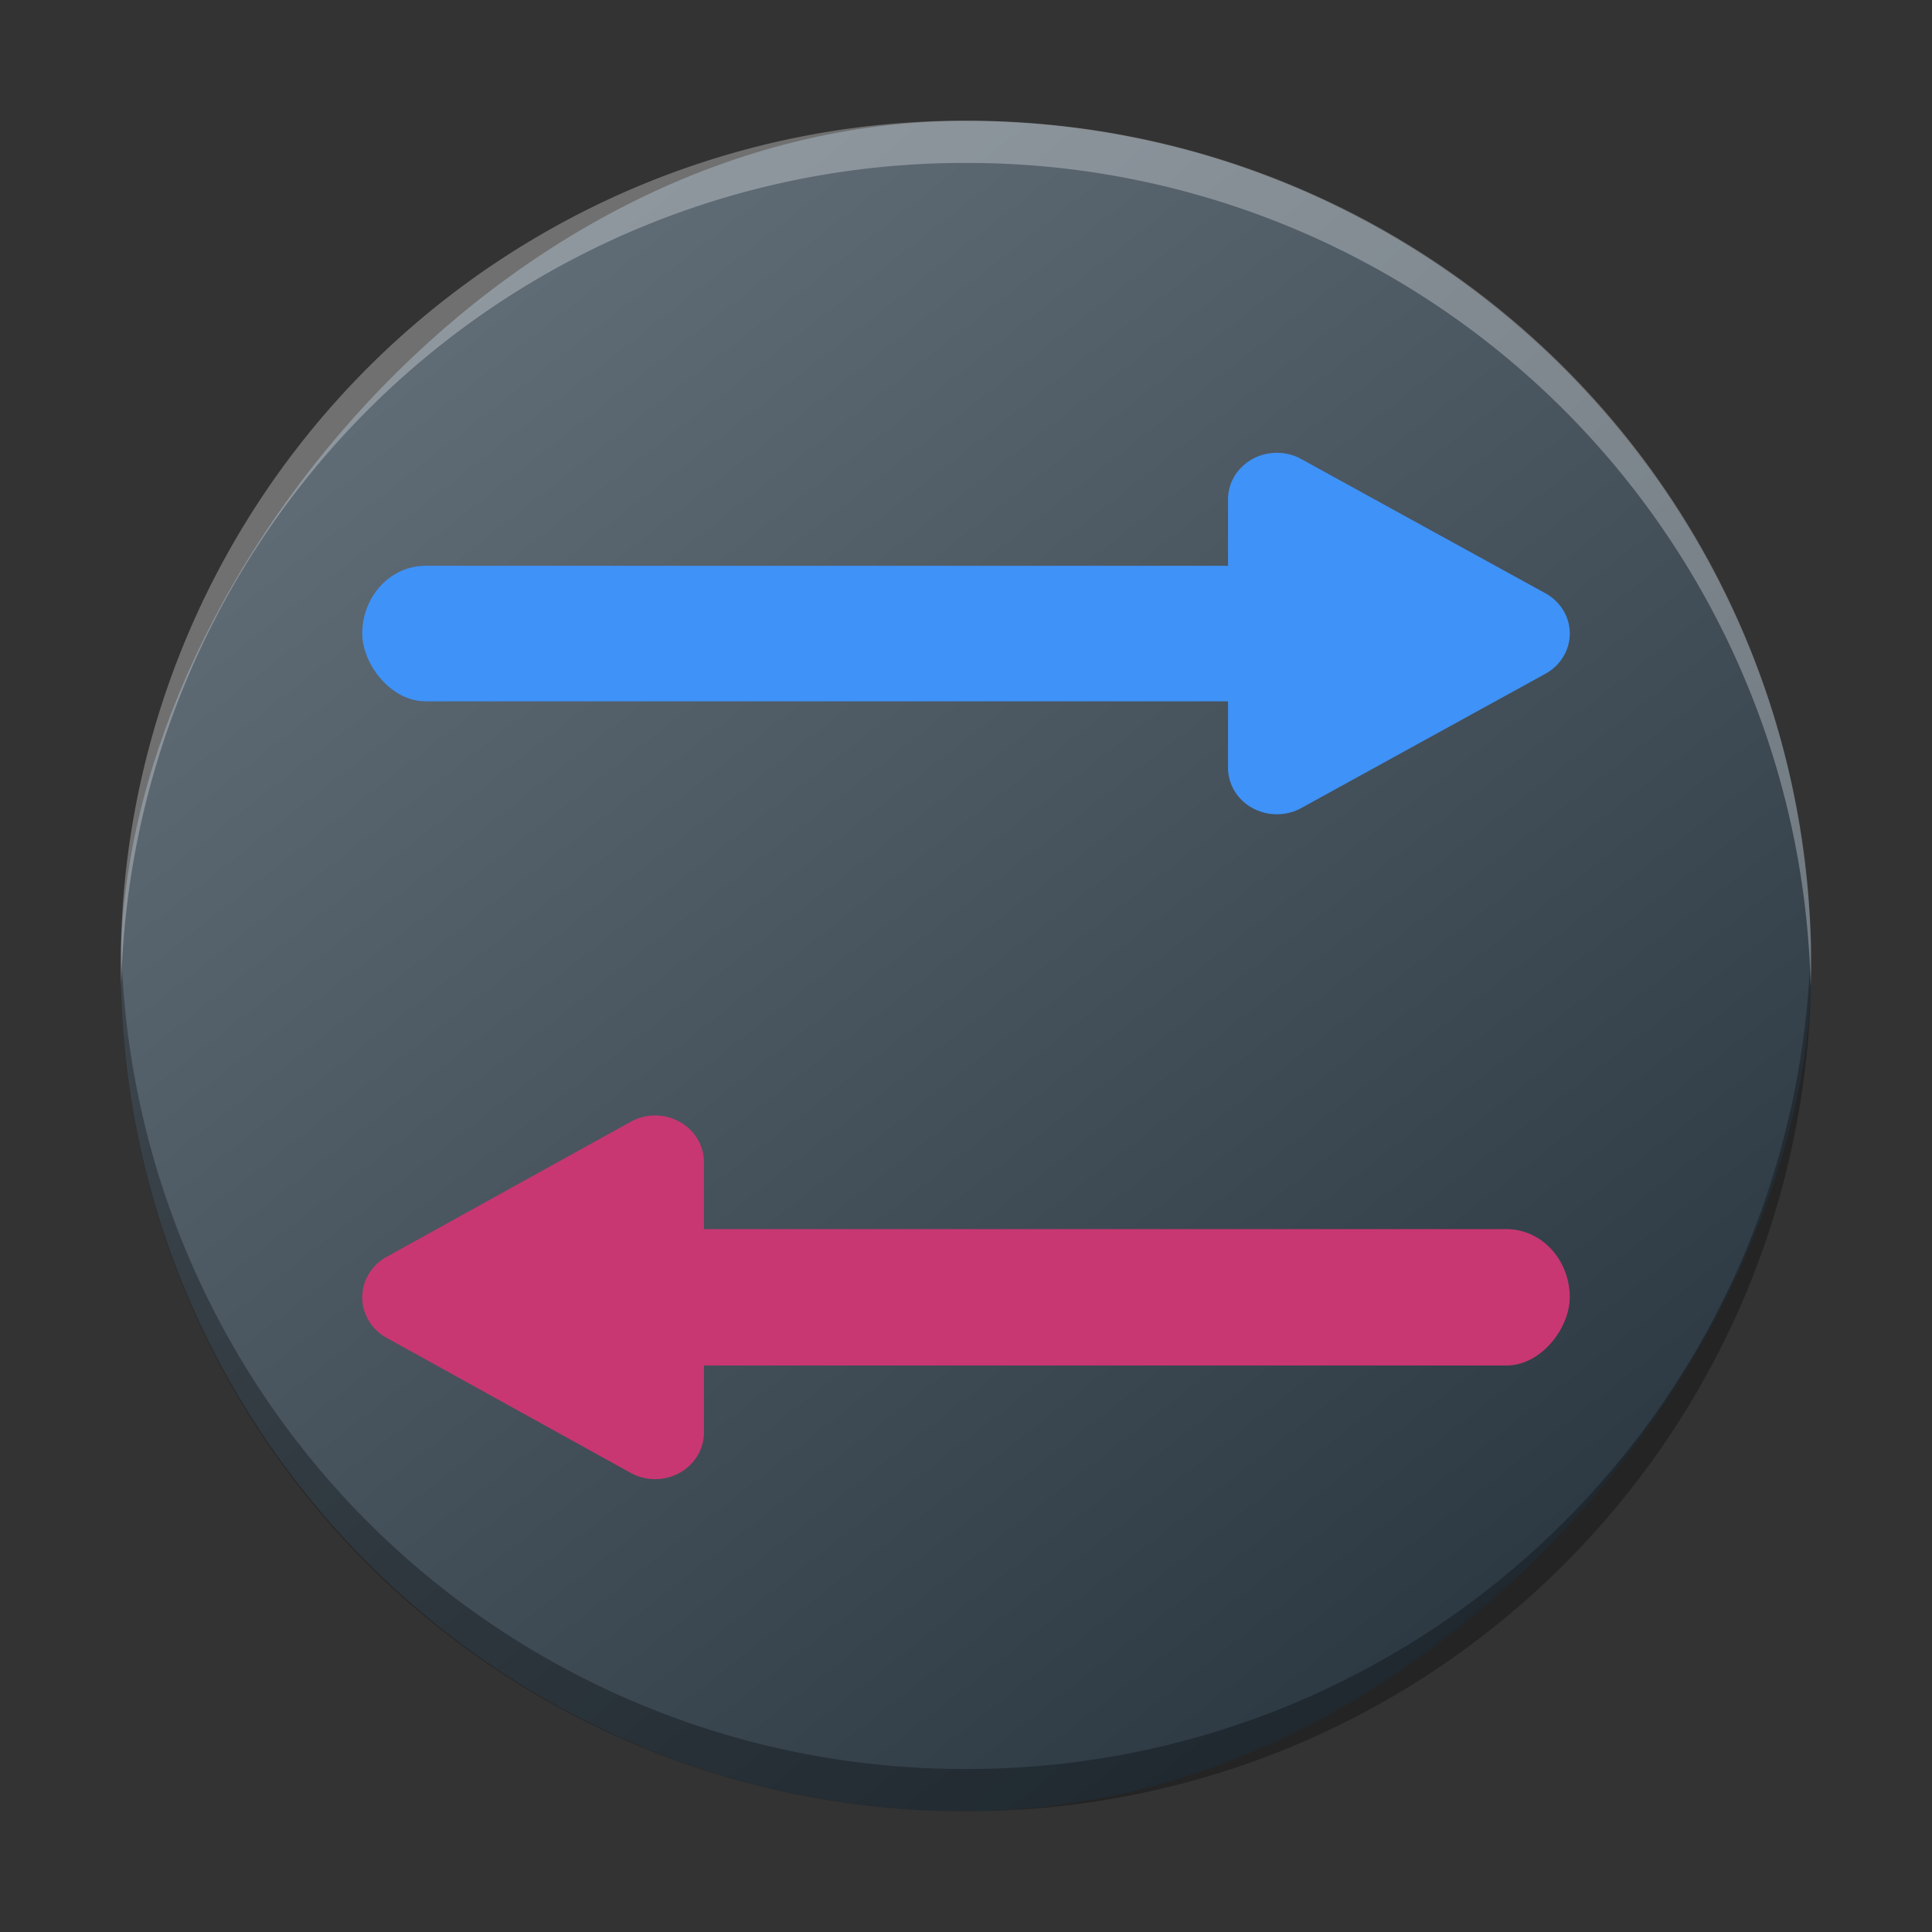 <svg xmlns="http://www.w3.org/2000/svg" viewBox="0 0 32 32"><rect x="0" y="0" width="32" height="32" fill="#333333" stroke="none"/><defs><linearGradient id="d" x1="389.32" x2="426.695" y1="547.675" y2="499.921" gradientTransform="matrix(.7 0 0 .7 -301.988 -350.623)" gradientUnits="userSpaceOnUse"><stop stop-color="#18222a" style="stop-color:#1e2b35;stop-opacity:1"/><stop offset="1" stop-color="#566069" style="stop-color:#6d7983;stop-opacity:1"/></linearGradient></defs><rect width="27.999" height="27.997" x="-30" y="2.002" rx="13.999" ry="13.999" style="display:inline;fill:url(#d);stroke-width:1.96;stroke-opacity:.55" transform="scale(-1 1)"/><path d="M2.008 15.65c-.002.117-.008.233-.008.35a13.97 13.97 0 0 0 14 14c7.755 0 13.999-6.244 13.999-14q-.001-.174-.009-.35A13.966 13.966 0 0 1 16 29.3 13.964 13.964 0 0 1 2.007 15.65" style="display:inline;opacity:.3;fill:#000;fill-opacity:1;stroke-width:1.96;stroke-opacity:.55"/><path d="M2.008 16.348c-.002-.117-.008-.232-.008-.35A13.97 13.97 0 0 1 16 1.999c7.755 0 13.999 6.244 13.999 13.999q-.001.175-.009.35A13.966 13.966 0 0 0 16 2.699 13.964 13.964 0 0 0 2.007 16.348" style="display:inline;opacity:.3;fill:#fff;fill-opacity:1;stroke-width:1.96;stroke-opacity:.55"/><rect width="18.868" height="2.245" x="6" y="9.371" rx="1.048" ry="1.123" style="fill:#3f92f7;stroke-width:.376"/><path d="M21.167 7.5a.809.77 0 0 0-.827.77v4.447a.809.77 0 0 0 1.213.667l2.021-1.112 2.022-1.112a.809.77 0 0 0 0-1.334l-2.022-1.111-2.021-1.112a.809.77 0 0 0-.386-.103" style="fill:#3f92f7;stroke-width:.376"/><rect width="18.868" height="2.259" x="-26" y="20.358" rx="1.048" ry="1.13" style="fill:#c83771;stroke-width:.377" transform="scale(-1 1)"/><path d="M10.833 18.476a.809.775 0 0 1 .827.775v4.474a.809.775 0 0 1-1.213.671l-2.021-1.118-2.022-1.119a.809.775 0 0 1 0-1.342l2.022-1.119 2.021-1.118a.809.775 0 0 1 .386-.104" style="fill:#c83771;stroke-width:.377"/></svg>
